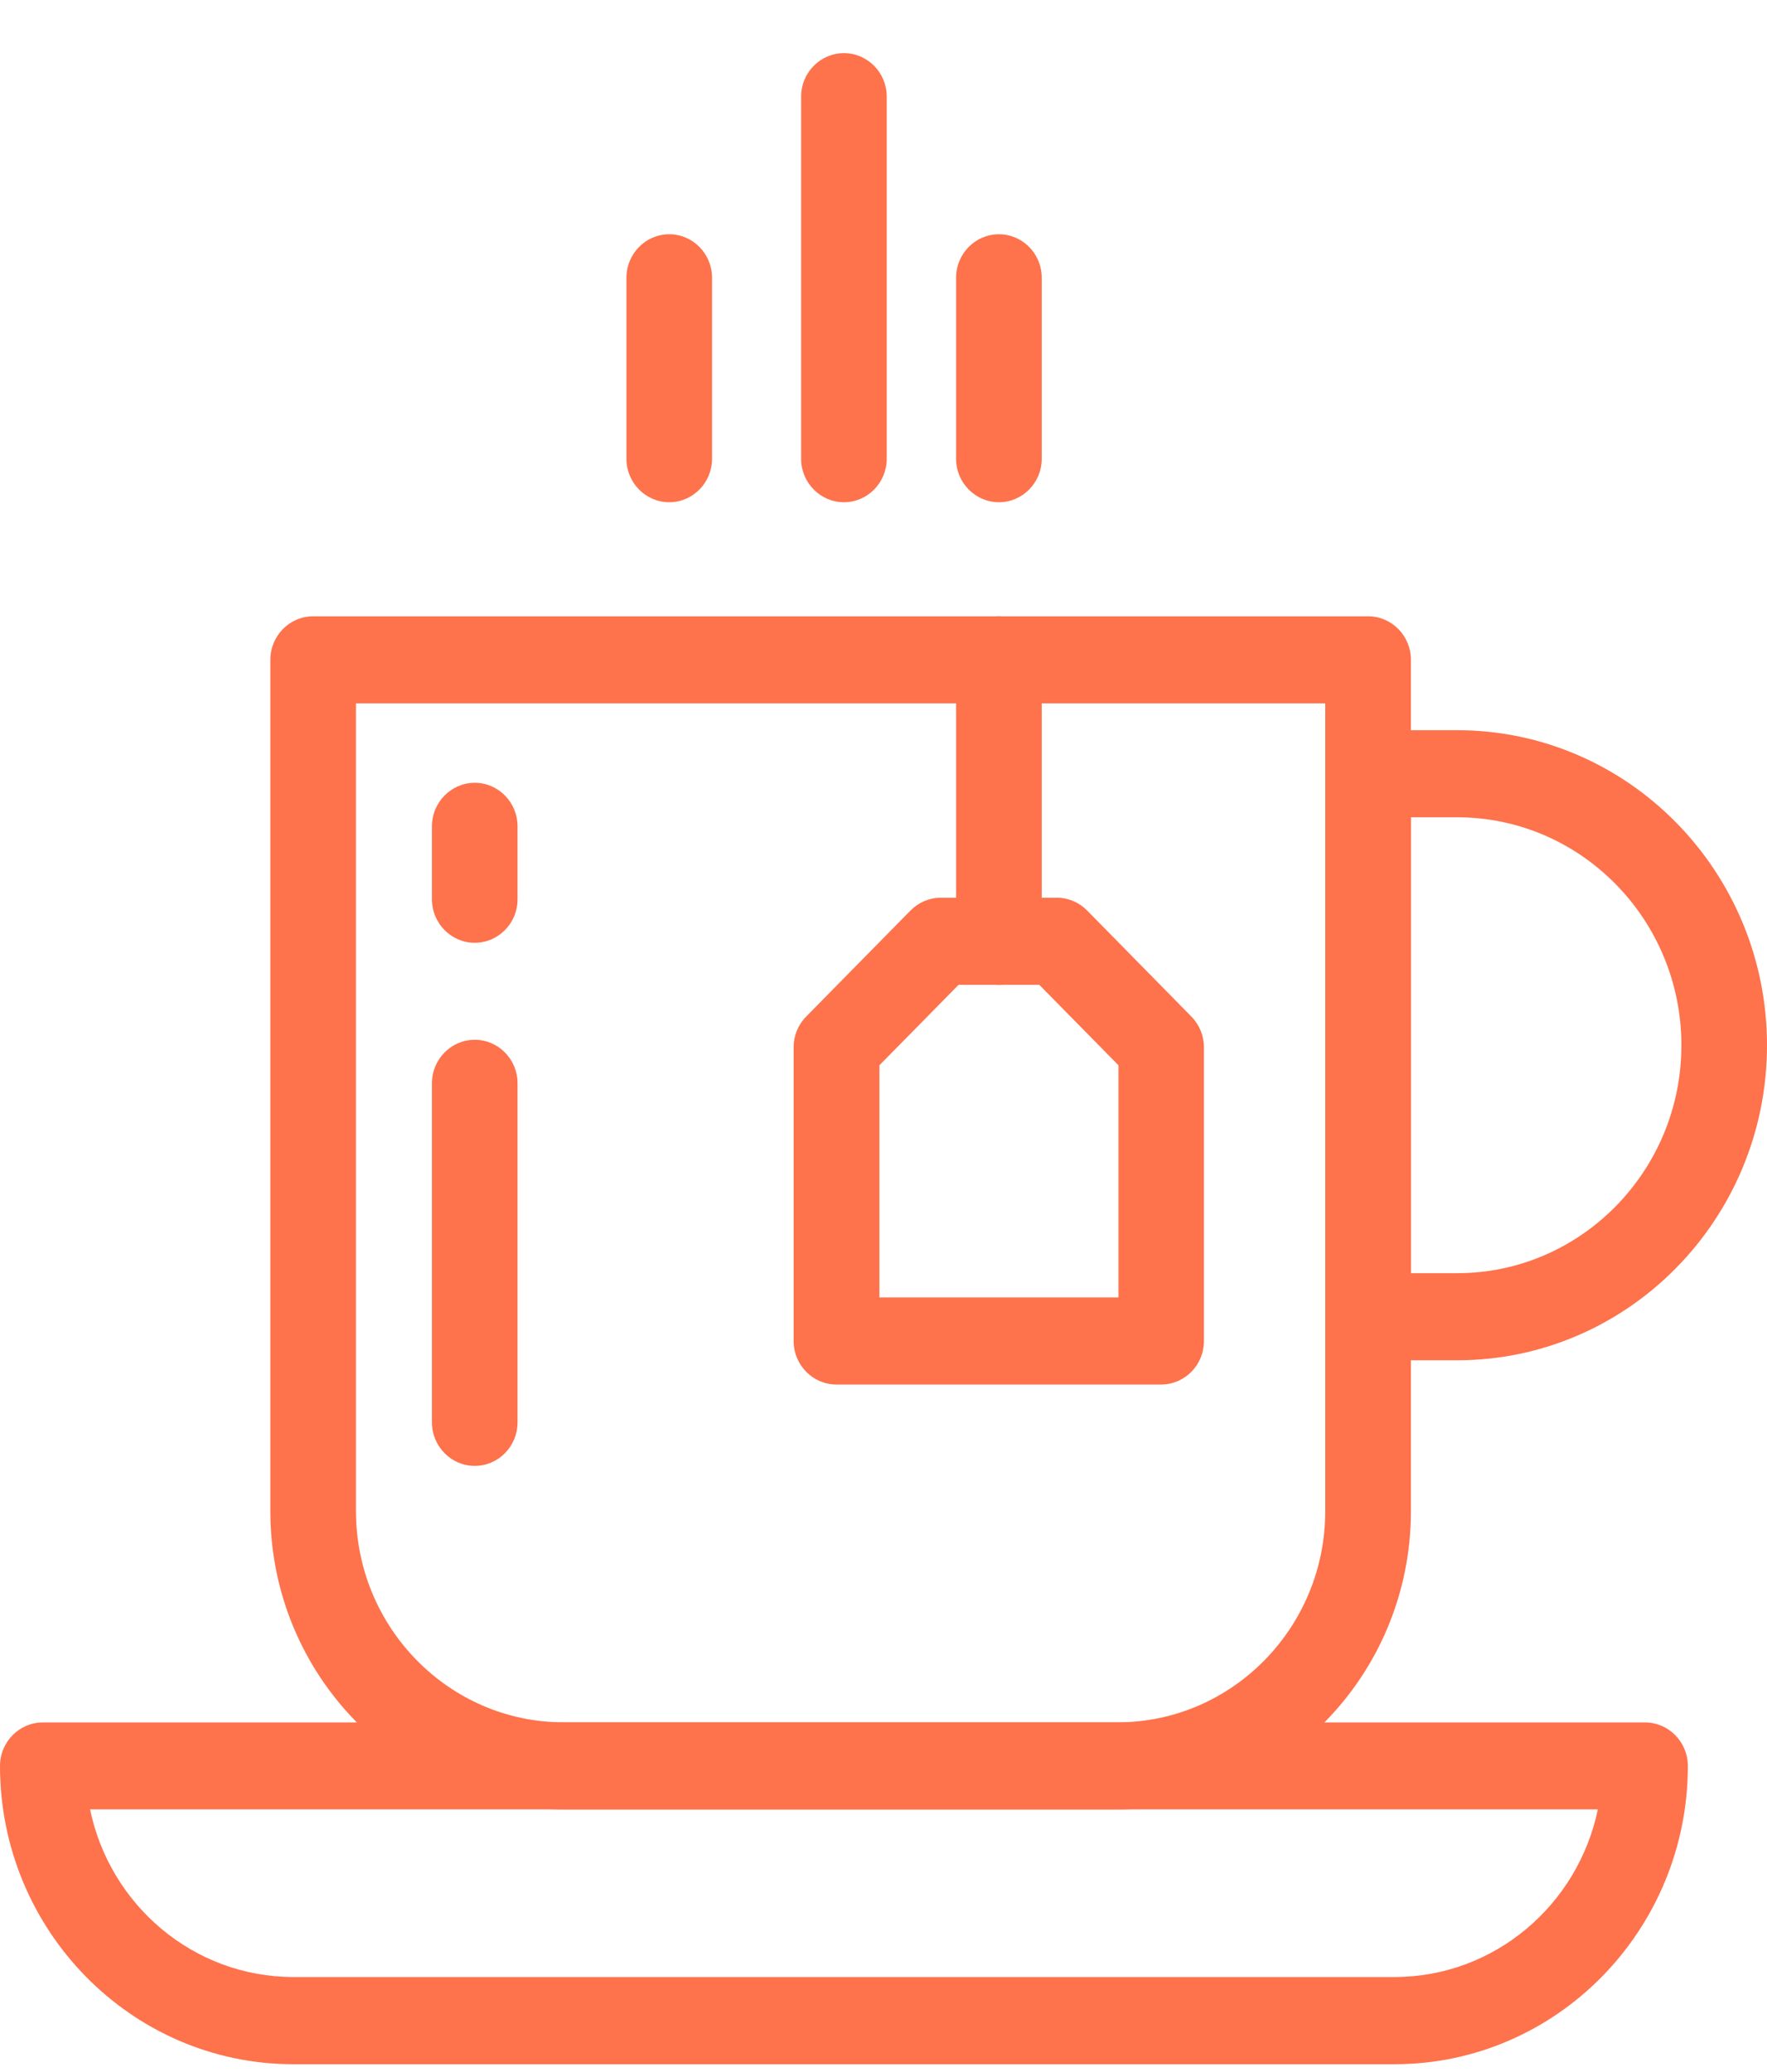 <svg width="29" height="34" viewBox="0 0 29 34" fill="none" xmlns="http://www.w3.org/2000/svg">
<g clip-path="url(#clip0_215_1421)">
<path d="M18.341 29.691H9.251C6.597 29.691 4.437 27.494 4.437 24.797V10.827C4.437 10.433 4.752 10.113 5.139 10.113H22.453C22.841 10.113 23.156 10.433 23.156 10.827V24.797C23.156 27.494 20.996 29.691 18.341 29.691ZM5.842 11.541V24.797C5.842 26.707 7.372 28.262 9.251 28.262H18.341C20.221 28.262 21.75 26.707 21.75 24.797V11.541H5.842Z" fill="#FE724C"/>
<path d="M22.887 33.872H4.814C2.16 33.872 0 31.676 0 28.978C0 28.584 0.315 28.264 0.703 28.264H26.998C27.386 28.264 27.701 28.584 27.701 28.978C27.701 31.676 25.541 33.872 22.887 33.872V33.872ZM1.478 29.69C1.803 31.26 3.176 32.441 4.814 32.441H22.887C24.525 32.441 25.898 31.26 26.224 29.69H1.478Z" fill="#FE724C"/>
<path d="M23.915 22.321H22.453C22.066 22.321 21.75 22.001 21.75 21.607V12.697C21.75 12.303 22.066 11.982 22.453 11.982H23.915C26.719 11.982 29 14.301 29 17.152C29 20.003 26.719 22.321 23.915 22.321V22.321ZM23.156 20.892H23.915C25.944 20.892 27.595 19.215 27.595 17.152C27.595 15.088 25.944 13.411 23.915 13.411H23.156V20.892V20.892Z" fill="#FE724C"/>
<path d="M10.984 8.241C10.596 8.241 10.281 7.921 10.281 7.527V4.558C10.281 4.164 10.596 3.844 10.984 3.844C11.371 3.844 11.686 4.164 11.686 4.558V7.527C11.686 7.921 11.371 8.241 10.984 8.241Z" fill="#FE724C"/>
<path d="M13.851 8.241C13.463 8.241 13.148 7.921 13.148 7.527V1.586C13.148 1.192 13.463 0.872 13.851 0.872C14.238 0.872 14.553 1.192 14.553 1.586V7.527C14.553 7.921 14.238 8.241 13.851 8.241Z" fill="#FE724C"/>
<path d="M16.394 8.241C16.007 8.241 15.691 7.921 15.691 7.527V4.558C15.691 4.164 16.007 3.844 16.394 3.844C16.782 3.844 17.097 4.164 17.097 4.558V7.527C17.097 7.921 16.782 8.241 16.394 8.241Z" fill="#FE724C"/>
<path d="M16.394 16.162C16.007 16.162 15.691 15.841 15.691 15.448V10.827C15.691 10.433 16.007 10.113 16.394 10.113C16.782 10.113 17.097 10.433 17.097 10.827V15.448C17.097 15.841 16.782 16.162 16.394 16.162Z" fill="#FE724C"/>
<path d="M19.058 22.719H13.728C13.341 22.719 13.025 22.399 13.025 22.005V17.184C13.025 16.994 13.1 16.813 13.232 16.68L14.943 14.941C15.075 14.807 15.254 14.731 15.438 14.731H17.346C17.532 14.731 17.711 14.807 17.842 14.941L19.552 16.68C19.685 16.815 19.759 16.997 19.759 17.184V22.005C19.759 22.399 19.444 22.719 19.056 22.719H19.058ZM14.431 21.29H18.356V17.48L17.057 16.16H15.732L14.433 17.48V21.29H14.431Z" fill="#FE724C"/>
<path d="M7.792 15.47C7.404 15.47 7.089 15.15 7.089 14.756V13.56C7.089 13.166 7.404 12.845 7.792 12.845C8.179 12.845 8.494 13.166 8.494 13.56V14.756C8.494 15.15 8.179 15.47 7.792 15.47Z" fill="#FE724C"/>
<path d="M7.792 24.054C7.404 24.054 7.089 23.733 7.089 23.339V17.776C7.089 17.382 7.404 17.062 7.792 17.062C8.179 17.062 8.494 17.382 8.494 17.776V23.339C8.494 23.733 8.179 24.054 7.792 24.054Z" fill="#FE724C"/>
</g>
<defs>
<clipPath id="clip0_215_1421">
<rect width="29" height="33" fill="white" transform="translate(0 0.872)"/>
</clipPath>
</defs>
</svg>
